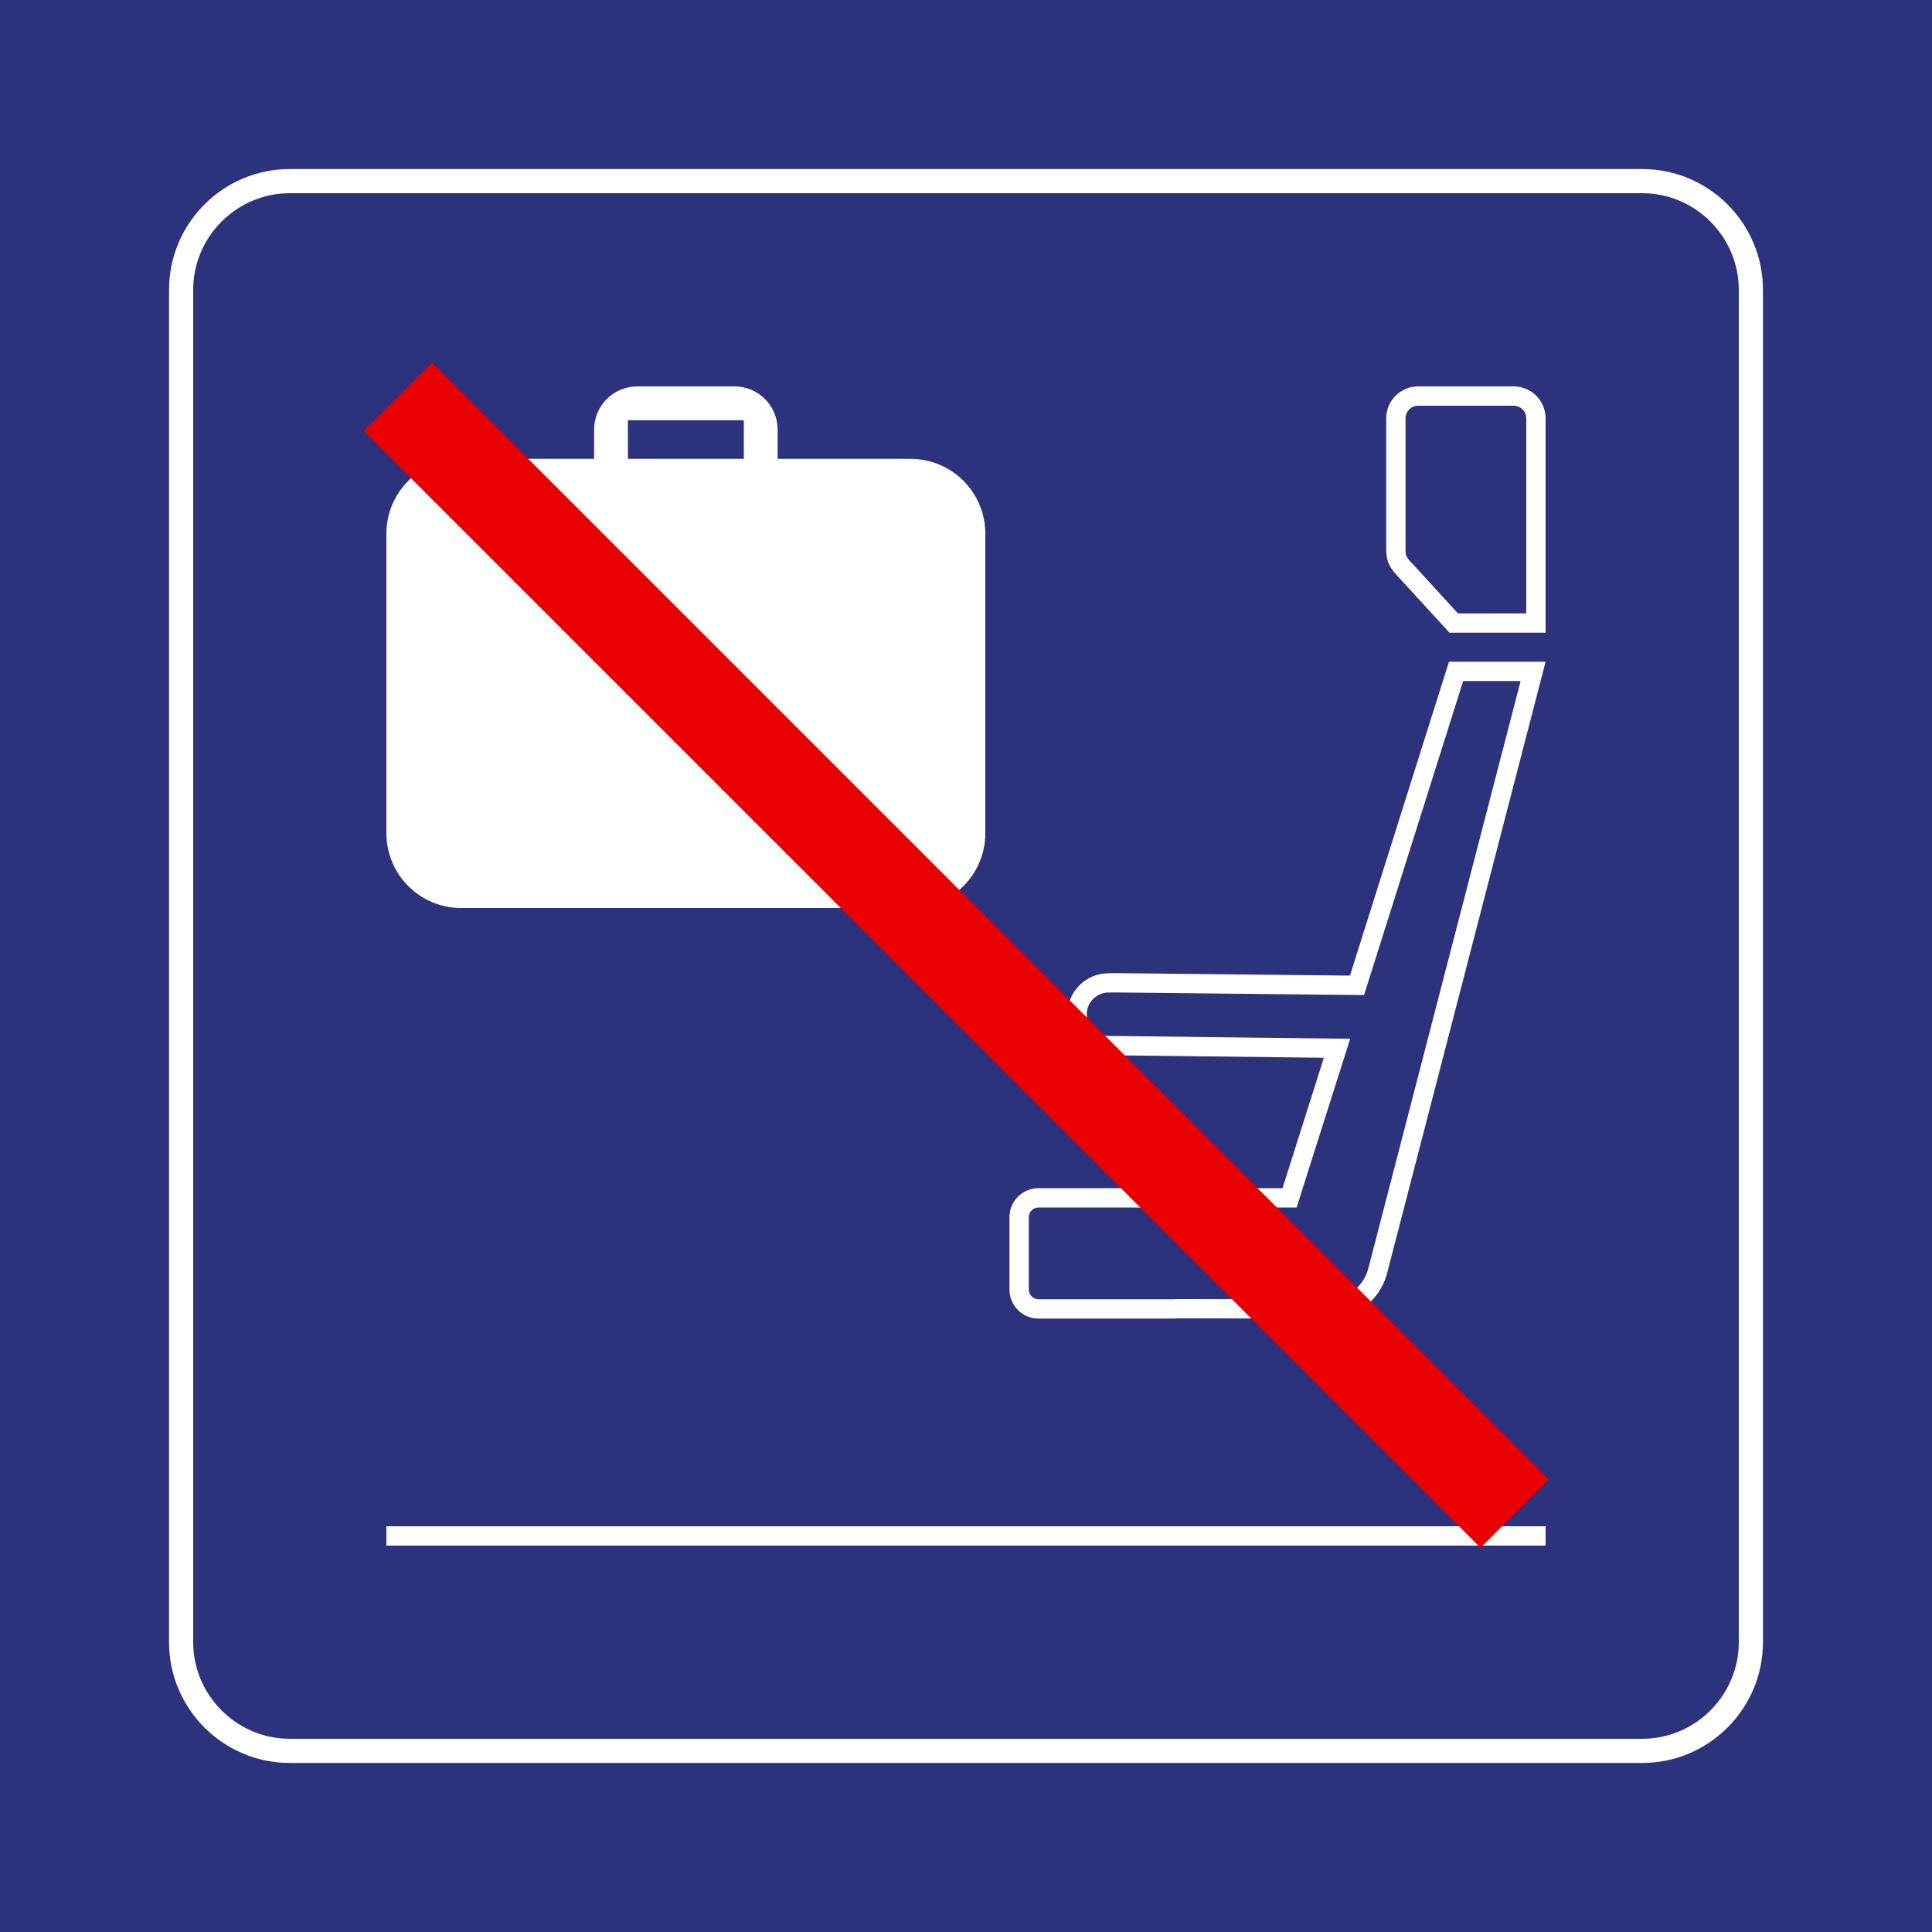 <svg class="color-immutable" width="30" height="30" viewBox="0 0 30 30" fill="none" xmlns="http://www.w3.org/2000/svg"><path d="M30 0H0V30H30V0Z" fill="#2D327D"/><path d="M25.5 3C26.325 3 27 3.675 27 4.5V25.5C27 26.325 26.325 27 25.5 27H4.5C3.675 27 3 26.325 3 25.5V4.5C3 3.675 3.675 3 4.5 3H25.5ZM25.5 2.625H4.5C3.466 2.625 2.625 3.466 2.625 4.5V25.5C2.625 26.534 3.466 27.375 4.5 27.375H25.5C26.534 27.375 27.375 26.534 27.375 25.5V4.5C27.375 3.466 26.534 2.625 25.5 2.625Z" fill="white"/><path d="M24 23.7H6V24H24V23.7Z" fill="white"/><path d="M16.125 20.475H18.225C18.243 20.475 18.261 20.474 18.279 20.471L20.63 20.475C20.844 20.475 21.04 20.404 21.198 20.284C21.355 20.164 21.474 19.995 21.531 19.8L24 10.275H22.5L20.962 15.149L17.325 15.111L17.212 15.113C16.86 15.113 16.575 15.398 16.575 15.75C16.575 16.102 16.86 16.387 17.212 16.387H17.325L20.557 16.425L19.915 18.45H18.225H17.625H16.125C15.877 18.45 15.675 18.652 15.675 18.9V20.025C15.675 20.273 15.877 20.475 16.125 20.475ZM15.975 18.9C15.975 18.819 16.043 18.75 16.125 18.75H17.625H18.225H19.914H20.134L20.2 18.541L20.843 16.516L20.965 16.13L20.56 16.125L17.325 16.087H17.212C17.026 16.087 16.875 15.936 16.875 15.75C16.875 15.564 17.026 15.412 17.216 15.412L17.325 15.411L20.959 15.449L21.181 15.451L21.248 15.239L22.72 10.575H23.612L21.241 19.72C21.203 19.848 21.123 19.963 21.016 20.045C20.904 20.13 20.771 20.175 20.63 20.175L18.279 20.172H18.26L18.242 20.174C18.233 20.175 18.227 20.175 18.225 20.175H16.125C16.043 20.175 15.975 20.106 15.975 20.025L15.975 18.9Z" fill="white"/><path d="M22.508 9.825H24V6.496C24 6.222 23.778 6 23.504 6H22.021C21.747 6 21.525 6.222 21.525 6.496V8.499C21.524 8.661 21.536 8.772 21.704 8.948L22.508 9.825ZM21.825 6.496C21.825 6.388 21.912 6.3 22.02 6.3H23.504C23.612 6.3 23.7 6.388 23.7 6.496V9.525H22.639L21.924 8.744L21.921 8.742C21.824 8.64 21.824 8.613 21.825 8.5V6.496H21.825Z" fill="white"/><path d="M14.137 7.125H12.075V6.671C12.075 6.3 11.775 6 11.404 6H9.896C9.525 6 9.225 6.3 9.225 6.671V7.125H7.162C6.521 7.125 6 7.646 6 8.287V12.938C6 13.579 6.521 14.1 7.162 14.1H14.137C14.78 14.1 15.3 13.579 15.3 12.938V8.287C15.3 7.646 14.78 7.125 14.137 7.125ZM9.75 6.525H11.55V7.125H9.75V6.525Z" fill="white"/><path d="M6.708 5.631L5.648 6.692L22.99 24.034L24.05 22.973L6.708 5.631Z" fill="#EB0000"/></svg>